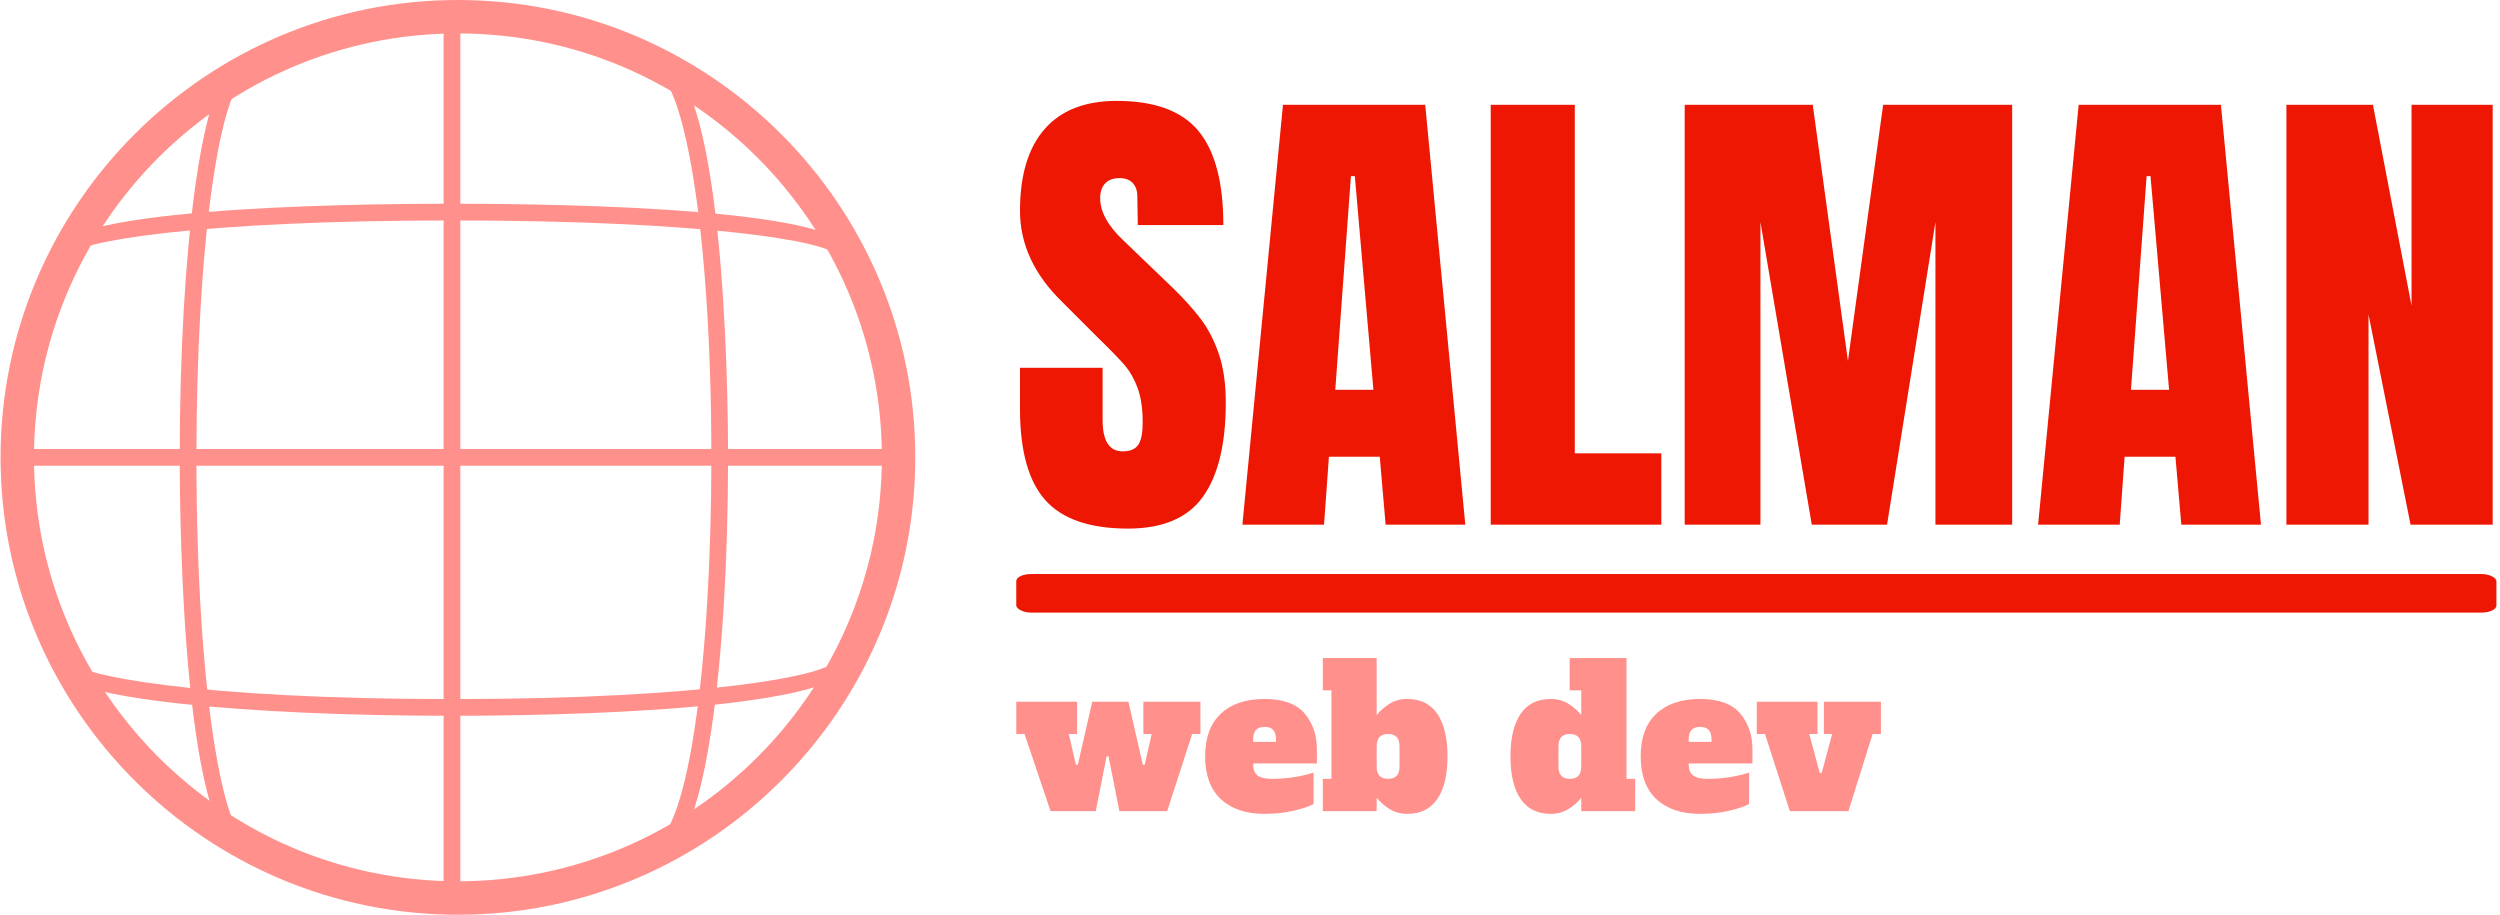 <svg xmlns="http://www.w3.org/2000/svg" version="1.1" xmlns:xlink="http://www.w3.org/1999/xlink" xmlns:svgjs="http://svgjs.dev/svgjs" width="1000" height="366" viewBox="0 0 1000 366"><g transform="matrix(1,0,0,1,-0.606,-0.052)"><svg viewBox="0 0 396 145" data-background-color="#ffffff" preserveAspectRatio="xMidYMid meet" height="366" width="1000" xmlns="http://www.w3.org/2000/svg" xmlns:xlink="http://www.w3.org/1999/xlink"><g id="tight-bounds" transform="matrix(1,0,0,1,0.24,0.021)"><svg viewBox="0 0 395.52 144.958" height="144.958" width="395.52"><g><svg viewBox="0 0 670.267 245.654" height="144.958" width="395.52"><g transform="matrix(1,0,0,1,272.77,27.091)"><svg viewBox="0 0 397.498 191.471" height="191.471" width="397.498"><g><svg viewBox="0 0 397.498 191.471" height="191.471" width="397.498"><g><rect width="397.498" height="10.358" x="0" y="127.065" fill="#ed1703" opacity="1" stroke-width="0" stroke="transparent" fill-opacity="1" class="rect-o-0" data-fill-palette-color="primary" rx="1%" id="o-0" data-palette-color="#ed1703"></rect></g><g transform="matrix(1,0,0,1,0.989,0)"><svg viewBox="0 0 395.52 114.862" height="114.862" width="395.52"><g transform="matrix(1,0,0,1,0,0)"><svg width="395.52" viewBox="1.05 -43.35 150.64 43.75" height="114.862" data-palette-color="#ed1703"><path d="M12.1 0.4Q6.25 0.4 3.65-2.5 1.05-5.4 1.05-11.85L1.05-11.85 1.05-16.05 9.5-16.05 9.5-10.7Q9.5-7.5 11.55-7.5L11.55-7.5Q12.7-7.5 13.15-8.18 13.6-8.85 13.6-10.45L13.6-10.45Q13.6-12.55 13.1-13.93 12.6-15.3 11.83-16.23 11.05-17.15 9.05-19.1L9.05-19.1 5.35-22.8Q1.05-27 1.05-32.1L1.05-32.1Q1.05-37.6 3.58-40.48 6.1-43.35 10.95-43.35L10.95-43.35Q16.75-43.35 19.3-40.28 21.85-37.2 21.85-30.65L21.85-30.65 13.1-30.65 13.05-33.6Q13.05-34.45 12.58-34.95 12.1-35.45 11.25-35.45L11.25-35.45Q10.25-35.45 9.75-34.9 9.25-34.35 9.25-33.4L9.25-33.4Q9.25-31.3 11.65-29.05L11.65-29.05 16.65-24.25Q18.4-22.55 19.55-21.03 20.7-19.5 21.4-17.43 22.1-15.35 22.1-12.5L22.1-12.5Q22.1-6.15 19.78-2.88 17.45 0.4 12.1 0.4L12.1 0.4ZM32.15 0L23.8 0 27.95-42.95 42.5-42.95 46.6 0 38.45 0 37.85-6.95 32.65-6.95 32.15 0ZM34.9-35.65L33.3-13.8 37.2-13.8 35.3-35.65 34.9-35.65ZM66.65 0L49.2 0 49.2-42.95 57.8-42.95 57.8-7.3 66.65-7.3 66.65 0ZM76.79 0L69.04 0 69.04-42.95 82.14-42.95 85.74-16.75 89.34-42.95 102.54-42.95 102.54 0 94.69 0 94.69-30.95 89.74 0 82.04 0 76.79-30.95 76.79 0ZM113.54 0L105.19 0 109.34-42.95 123.89-42.95 127.99 0 119.84 0 119.24-6.95 114.04-6.95 113.54 0ZM116.29-35.65L114.69-13.8 118.59-13.8 116.69-35.65 116.29-35.65ZM138.99 0L130.59 0 130.59-42.95 139.44-42.95 143.39-22.4 143.39-42.95 151.69-42.95 151.69 0 143.29 0 138.99-21.5 138.99 0Z" opacity="1" transform="matrix(1,0,0,1,0,0)" fill="#ed1703" class="undefined-text-0" data-fill-palette-color="primary" id="text-0"></path></svg></g></svg></g><g transform="matrix(1,0,0,1,0,149.625)"><svg viewBox="0 0 232.21 41.845" height="41.845" width="232.21"><g transform="matrix(1,0,0,1,0,0)"><svg width="232.21" viewBox="0.5 -38.9 219.74 39.6" height="41.845" data-palette-color="#ff908b"><path d="M20.7 0L9.2 0 2.6-19.6 0.5-19.6 0.5-27.8 15.95-27.8 15.95-19.6 13.85-19.6 15.65-11.8 16.15-11.8 19.8-27.8 29-27.8 32.65-11.8 33.15-11.8 34.9-19.6 32.8-19.6 32.8-27.8 47.3-27.8 47.3-19.6 45.2-19.6 38.85 0 26.7 0 23.95-13.9 23.45-13.9 20.7 0ZM63.6 0.7Q56.5 0.7 52.5-3.03 48.5-6.75 48.5-13.9L48.5-13.9Q48.5-21.05 52.5-24.78 56.5-28.5 63.6-28.5L63.6-28.5Q70.65-28.5 73.77-24.83 76.9-21.15 76.9-15.7L76.9-15.7 76.9-12.1 60.7-12.1 60.7-11.8Q60.7-9.95 61.8-9.08 62.9-8.2 65.45-8.2L65.45-8.2Q68.5-8.2 71.25-8.65 74-9.1 76.05-9.8L76.05-9.8 76.05-1.8Q74.3-0.85 70.92-0.08 67.55 0.7 63.6 0.7L63.6 0.7ZM60.7-17.6L66.5-17.6 66.5-18.2Q66.5-19.9 65.77-20.65 65.05-21.4 63.6-21.4L63.6-21.4Q62.15-21.4 61.42-20.63 60.7-19.85 60.7-18.2L60.7-18.2 60.7-17.6ZM99.84 0.7Q97.3 0.7 95.32-0.55 93.34-1.8 92.09-3.4L92.09-3.4 92.09 0 78.4 0 78.4-8.2 80.59-8.2 80.59-30.7 78.4-30.7 78.4-38.9 92.09-38.9 92.09-24.4Q93.34-26 95.32-27.25 97.3-28.5 99.84-28.5L99.84-28.5Q104.95-28.5 107.52-24.7 110.09-20.9 110.09-13.9L110.09-13.9Q110.09-6.9 107.52-3.1 104.95 0.7 99.84 0.7L99.84 0.7ZM95-8.2Q96.45-8.2 97.17-8.97 97.9-9.75 97.9-11.4L97.9-11.4 97.9-16.4Q97.9-18.05 97.17-18.82 96.45-19.6 95-19.6L95-19.6Q93.55-19.6 92.82-18.82 92.09-18.05 92.09-16.4L92.09-16.4 92.09-11.4Q92.09-9.75 92.82-8.97 93.55-8.2 95-8.2L95-8.2ZM136.34 0.7Q131.24 0.7 128.66-3.1 126.09-6.9 126.09-13.9L126.09-13.9Q126.09-20.9 128.66-24.7 131.24-28.5 136.34-28.5L136.34-28.5Q138.89-28.5 140.87-27.25 142.84-26 144.09-24.4L144.09-24.4 144.09-30.7 141.14-30.7 141.14-38.9 155.59-38.9 155.59-8.2 157.79-8.2 157.79 0 144.09 0 144.09-3.4Q142.84-1.8 140.87-0.55 138.89 0.7 136.34 0.7L136.34 0.7ZM141.19-8.2Q142.64-8.2 143.37-8.97 144.09-9.75 144.09-11.4L144.09-11.4 144.09-16.4Q144.09-18.05 143.37-18.82 142.64-19.6 141.19-19.6L141.19-19.6Q139.74-19.6 139.02-18.82 138.29-18.05 138.29-16.4L138.29-16.4 138.29-11.4Q138.29-9.75 139.02-8.97 139.74-8.2 141.19-8.2L141.19-8.2ZM174.29 0.7Q167.19 0.7 163.19-3.03 159.19-6.75 159.19-13.9L159.19-13.9Q159.19-21.05 163.19-24.78 167.19-28.5 174.29-28.5L174.29-28.5Q181.34-28.5 184.46-24.83 187.59-21.15 187.59-15.7L187.59-15.7 187.59-12.1 171.39-12.1 171.39-11.8Q171.39-9.95 172.49-9.08 173.59-8.2 176.14-8.2L176.14-8.2Q179.19-8.2 181.94-8.65 184.69-9.1 186.74-9.8L186.74-9.8 186.74-1.8Q184.99-0.85 181.61-0.08 178.24 0.7 174.29 0.7L174.29 0.7ZM171.39-17.6L177.19-17.6 177.19-18.2Q177.19-19.9 176.46-20.65 175.74-21.4 174.29-21.4L174.29-21.4Q172.84-21.4 172.11-20.63 171.39-19.85 171.39-18.2L171.39-18.2 171.39-17.6ZM211.99 0L197.09 0 190.78-19.6 188.69-19.6 188.69-27.8 204.13-27.8 204.13-19.6 202.03-19.6 204.69-9.7 205.19-9.7 207.84-19.6 205.74-19.6 205.74-27.8 220.24-27.8 220.24-19.6 218.13-19.6 211.99 0Z" opacity="1" transform="matrix(1,0,0,1,0,0)" fill="#ff908b" class="undefined-text-1" data-fill-palette-color="secondary" id="text-1"></path></svg></g></svg></g></svg></g></svg></g><g><svg viewBox="0 0 245.654 245.654" height="245.654" width="245.654"><g><svg xmlns="http://www.w3.org/2000/svg" xmlns:xlink="http://www.w3.org/1999/xlink" version="1.1" x="0" y="0" viewBox="22.49 23.495 54.72 54.72" style="enable-background:new 0 0 100 100;" xml:space="preserve" height="245.654" width="245.654" class="icon-icon-0" data-fill-palette-color="accent" id="icon-0"><g fill="#ff908b" data-fill-palette-color="accent"><path d="M49.85 78.215c-15.087 0-27.36-12.274-27.36-27.36s12.273-27.36 27.36-27.36 27.36 12.274 27.36 27.36S64.937 78.215 49.85 78.215zM49.85 25.494c-13.983 0-25.36 11.376-25.36 25.36s11.377 25.36 25.36 25.36 25.36-11.376 25.36-25.36S63.834 25.494 49.85 25.494z" fill="#ff908b" data-fill-palette-color="accent"></path><g fill="#ff908b" data-fill-palette-color="accent"><path d="M49.494 66.314c-6.172 0-11.928-0.256-16.207-0.722-6.862-0.747-7.788-1.76-7.788-2.654 0-0.276 0.224-0.5 0.5-0.5 0.274 0 0.498 0.222 0.5 0.496 0.274 0.96 7.765 2.38 22.995 2.38 15.244 0 22.734-1.422 22.997-2.382 0-0.276 0.224-0.497 0.499-0.497 0.276 0 0.5 0.227 0.5 0.503C73.49 66.071 55.124 66.314 49.494 66.314z" fill="#ff908b" data-fill-palette-color="accent"></path><path d="M75.974 51.355H23.016c-0.276 0-0.5-0.224-0.5-0.5s0.224-0.5 0.5-0.5h52.958c0.276 0 0.5 0.224 0.5 0.5S76.25 51.355 75.974 51.355z" fill="#ff908b" data-fill-palette-color="accent"></path><path d="M25.995 39.291c-0.276 0-0.496-0.244-0.496-0.52 0-2.788 16.781-3.089 23.995-3.089 7.215 0 23.996 0.301 23.996 3.089 0 0.276-0.224 0.5-0.5 0.5s-0.5-0.224-0.5-0.5c-0.445-0.844-7.881-2.089-22.996-2.089-15.114 0-22.55 1.246-23.003 2.13C26.491 39.088 26.271 39.291 25.995 39.291z" fill="#ff908b" data-fill-palette-color="accent"></path></g><g fill="#ff908b" data-fill-palette-color="accent"><path d="M37.411 74.85c-4.002 0-4.204-19.989-4.204-23.996 0-6.178 0.33-11.939 0.931-16.223 0.977-6.967 2.336-7.773 3.273-7.773 0.276 0 0.5 0.224 0.5 0.5s-0.224 0.5-0.5 0.5c-0.135 0-1.342 0.194-2.283 6.912-0.594 4.239-0.921 9.951-0.921 16.084 0 14.204 1.663 22.996 3.204 22.996 0.276 0 0.5 0.224 0.5 0.5S37.687 74.85 37.411 74.85z" fill="#ff908b" data-fill-palette-color="accent"></path><path d="M49.494 77.834c-0.276 0-0.5-0.224-0.5-0.5V24.376c0-0.276 0.224-0.5 0.5-0.5s0.5 0.224 0.5 0.5v52.958C49.994 77.61 49.77 77.834 49.494 77.834z" fill="#ff908b" data-fill-palette-color="accent"></path><path d="M61.578 74.85c-0.276 0-0.5-0.224-0.5-0.5s0.224-0.5 0.5-0.5c0.657 0 1.695-1.811 2.454-6.916 0.631-4.238 0.978-9.948 0.978-16.08 0-14.204-1.781-22.996-3.432-22.996-0.276 0-0.5-0.224-0.5-0.5s0.224-0.5 0.5-0.5c4.218 0 4.432 19.989 4.432 23.996 0 6.179-0.351 11.942-0.988 16.227C63.985 74.045 62.56 74.85 61.578 74.85z" fill="#ff908b" data-fill-palette-color="accent"></path></g></g></svg></g></svg></g></svg></g><defs></defs></svg><rect width="395.52" height="144.958" fill="none" stroke="none" visibility="hidden"></rect></g></svg></g></svg>